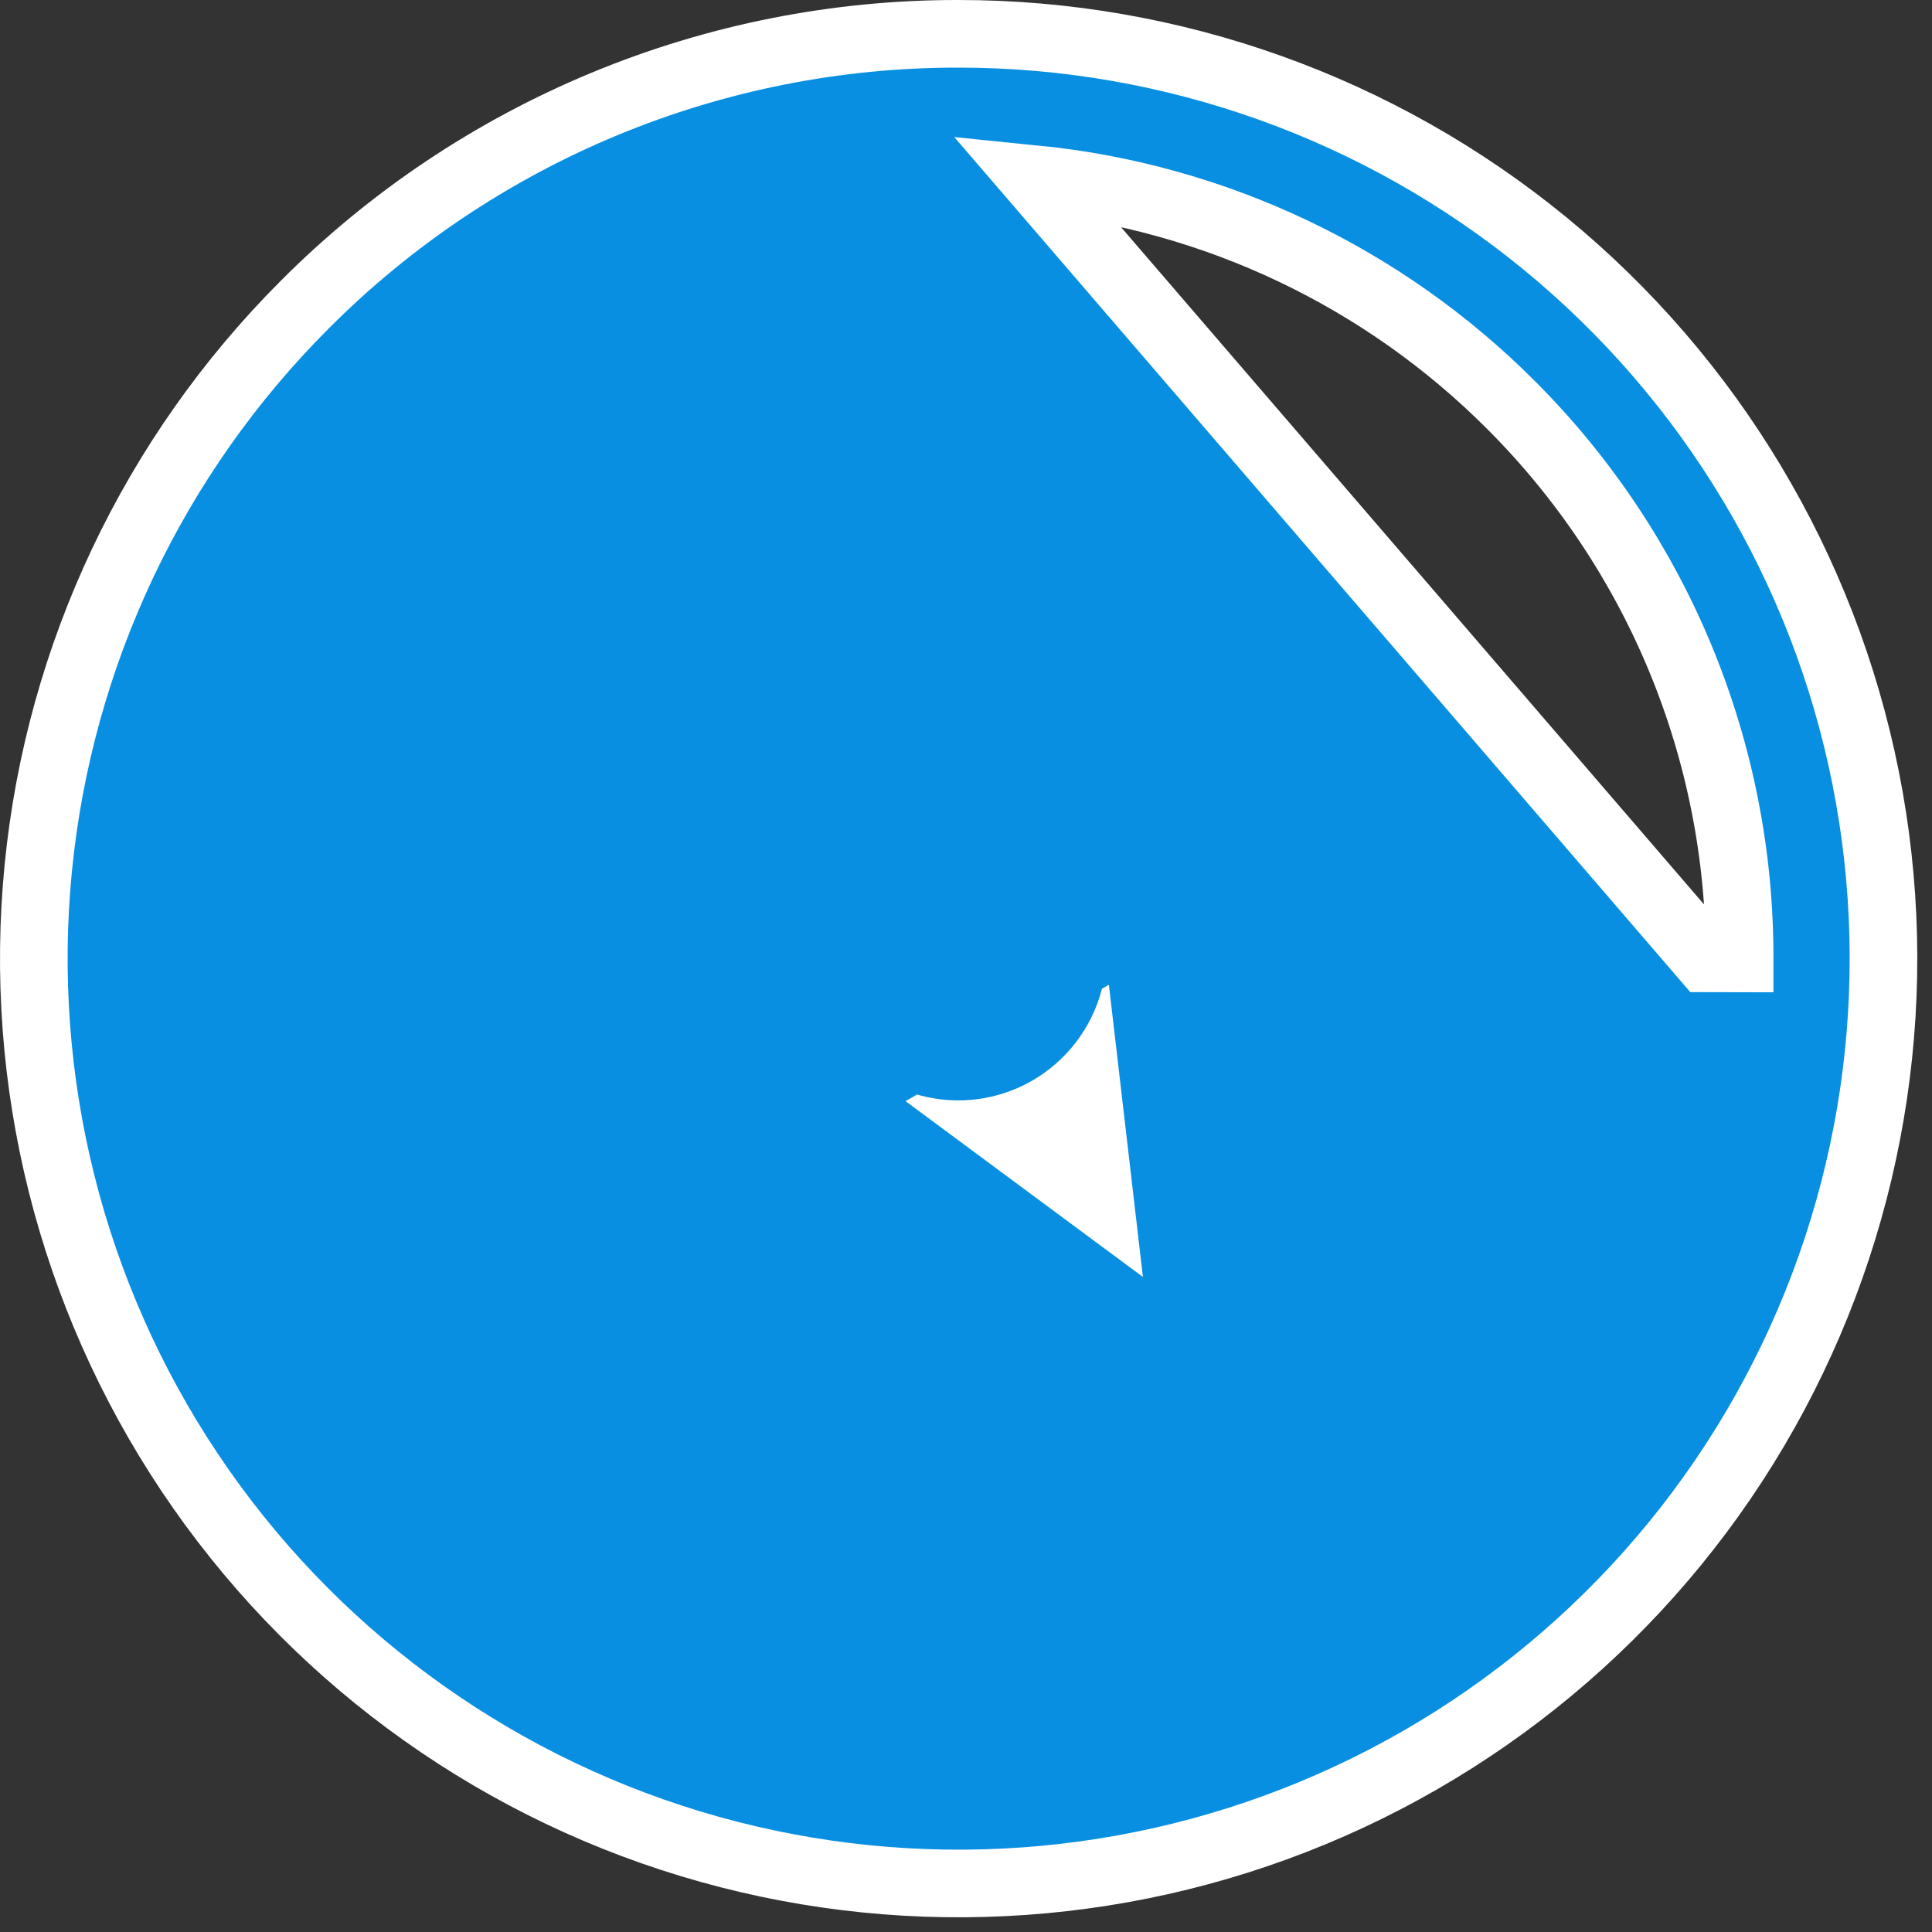 <svg width="100" height="100" viewBox="0 0 100 100" fill="none" xmlns="http://www.w3.org/2000/svg">
<rect x="0" y="0" width="100" height="100" fill="#333333" stroke="none"/>
<path d="M49.603 1.75L49.606 1.75C60.681 1.747 71.415 5.584 79.978 12.608C88.541 19.633 94.404 29.409 96.567 40.271C98.73 51.133 97.059 62.409 91.84 72.178C86.621 81.946 78.176 89.603 67.944 93.843C57.712 98.082 46.327 98.643 35.728 95.429C25.129 92.215 15.973 85.425 9.819 76.216C3.665 67.007 0.895 55.95 1.981 44.928C3.066 33.906 7.94 23.601 15.772 15.77L15.774 15.768C20.21 11.316 25.483 7.787 31.288 5.381C37.094 2.975 43.318 1.741 49.603 1.75ZM78.23 20.983C71.614 14.344 62.901 10.205 53.576 9.272L88.293 49.603L90.043 49.607C90.043 49.606 90.043 49.605 90.043 49.605C90.055 44.291 89.018 39.027 86.991 34.116C84.963 29.204 81.986 24.741 78.23 20.983Z" fill="#088FE1" stroke="white" stroke-width="3.5"/>
<path d="M41.32 54.615L46.096 51.888C46.047 51.299 46.1 50.707 46.252 50.136C46.612 48.812 47.478 47.684 48.661 46.998C49.844 46.312 51.249 46.122 52.571 46.471C53.162 46.635 53.721 46.899 54.223 47.252L58.462 44.811L38.462 30L41.32 54.615Z" fill="#088FE1"/>
<path d="M55.805 50.949L55.806 50.944C55.857 50.755 55.899 50.563 55.931 50.369L58.418 48.948L60.732 68.816L44.589 56.862L47.337 55.288C47.541 55.367 47.748 55.435 47.959 55.492L47.959 55.492L47.969 55.495C49.609 55.928 51.353 55.693 52.821 54.84C54.288 53.988 55.36 52.589 55.805 50.949Z" fill="white" stroke="#088FE1" stroke-width="2.5"/>
</svg>
